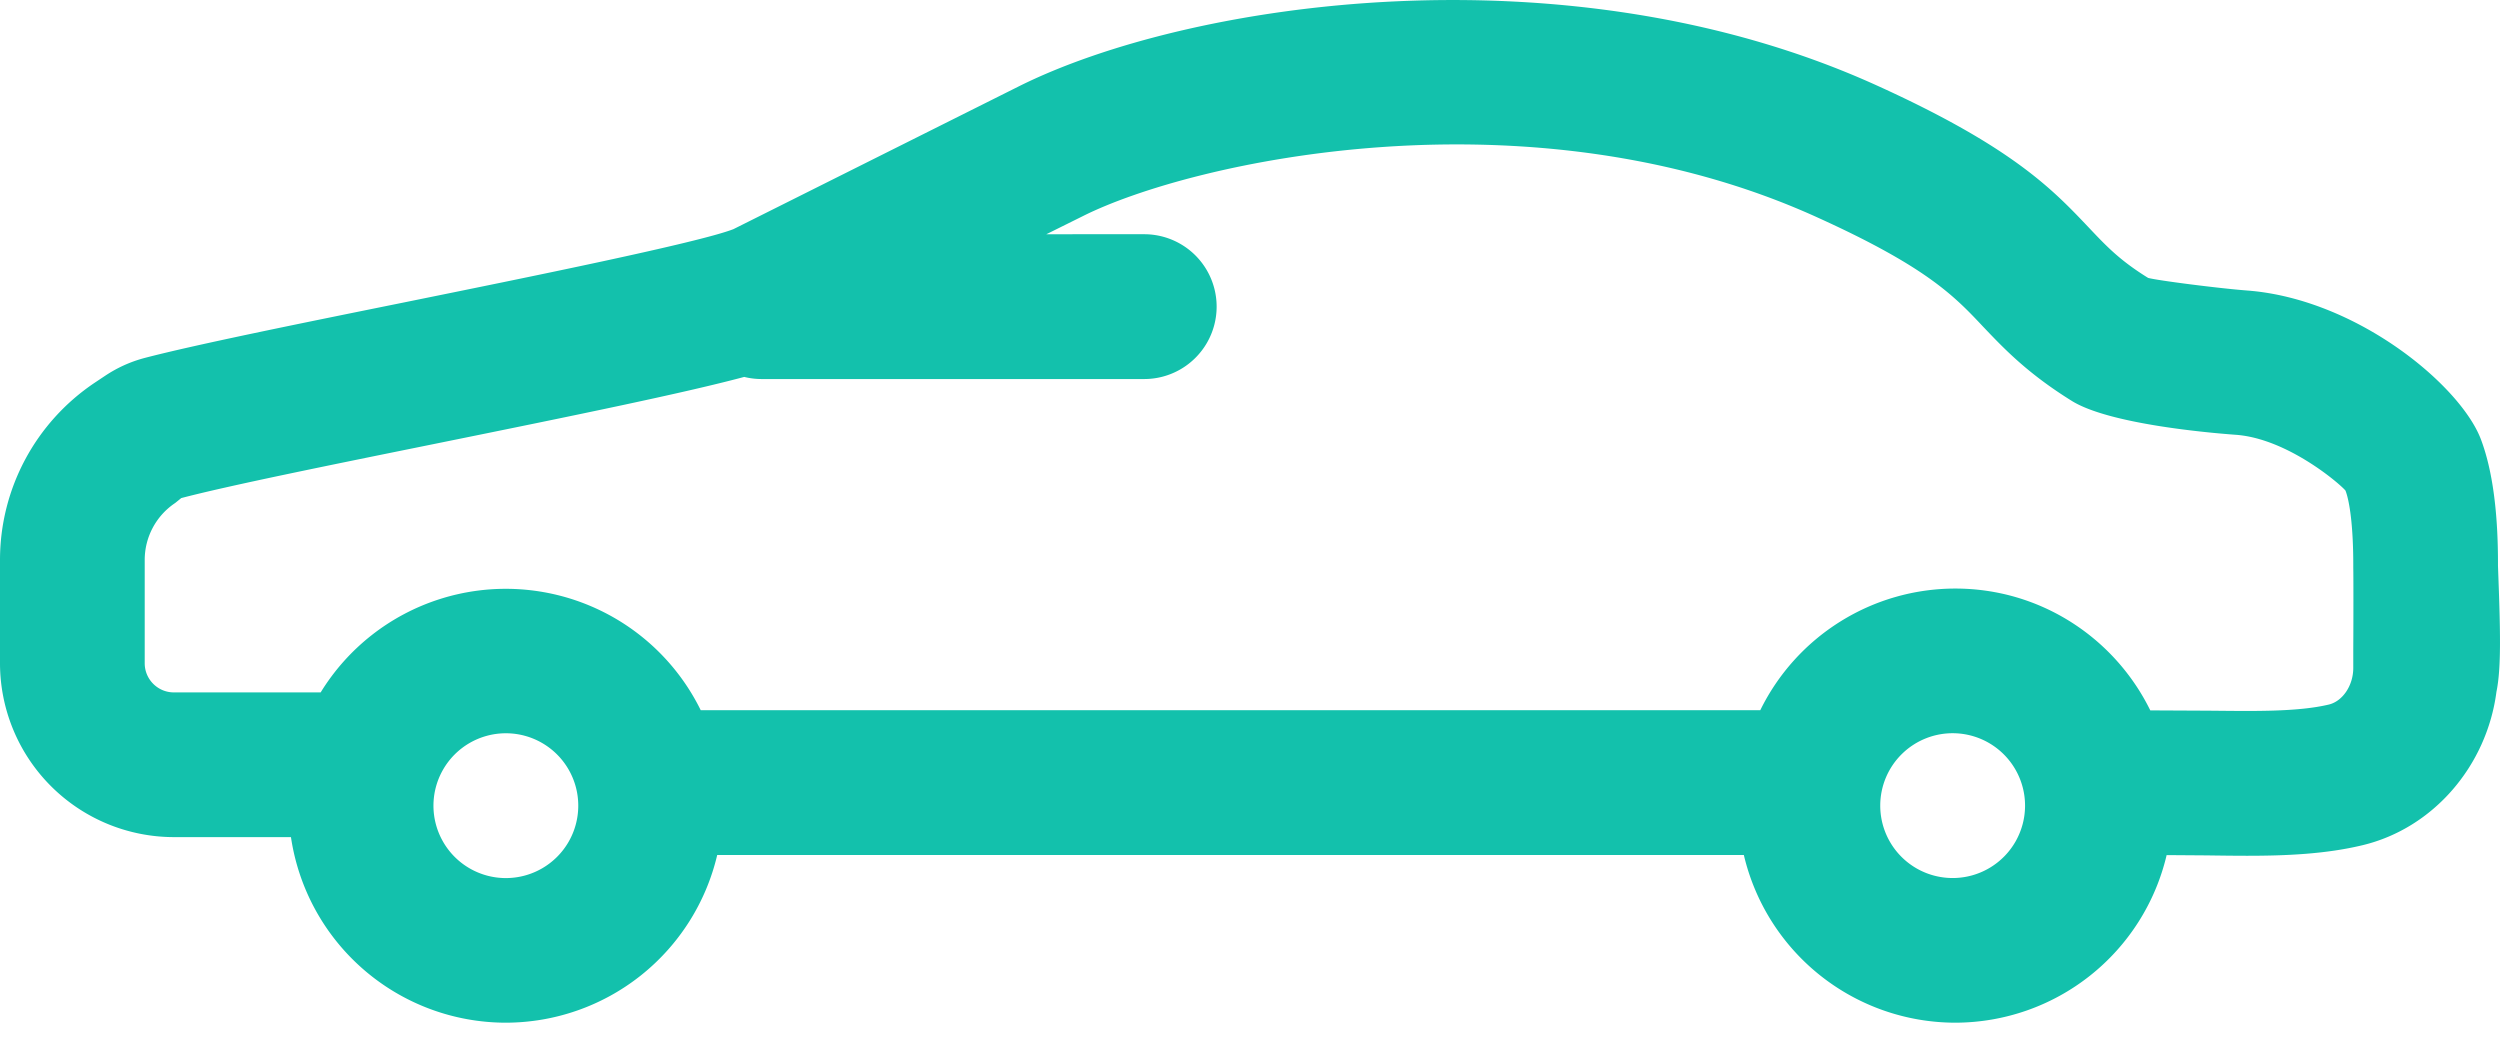 <svg width="26" height="11" viewBox="0 0 26 11" xmlns="http://www.w3.org/2000/svg"><g id="Page-1" fill="none" fill-rule="evenodd"><path d="M20.335 7.626a.753.753 0 1 0 0 1.505.753.753 0 0 0 0-1.505zm-13.047-.24h11.019a2.26 2.26 0 0 1 2.028-1.265c.89 0 1.66.517 2.028 1.267l.608.003c.453.004.92.015 1.25-.064.143-.035.253-.198.253-.38v-.192c.002-.308.002-.784 0-.852.002-.436-.04-.696-.081-.801-.06-.072-.604-.54-1.138-.58-.303-.022-1.317-.113-1.704-.35-.463-.287-.708-.545-.925-.773-.301-.32-.587-.622-1.73-1.14-3.001-1.363-6.497-.58-7.631-.013l-.383.19H11.9a.753.753 0 0 1 0 1.506H7.918a.754.754 0 0 1-.178-.022c-.621.166-1.704.389-3.228.698-1.1.223-2.14.434-2.627.562l-.063.051a.712.712 0 0 0-.317.594v1.073c0 .167.136.303.303.303h1.527a2.259 2.259 0 0 1 3.953.186zm.171 1.506a2.262 2.262 0 0 1-2.199 1.744 2.261 2.261 0 0 1-2.234-1.93H1.808A1.81 1.81 0 0 1 0 6.898V5.825c0-.743.37-1.433.987-1.846l.105-.07c.131-.087.265-.147.411-.186.529-.138 1.588-.353 2.71-.58 1.29-.262 3.056-.62 3.415-.76L10.592.9C12.36.015 16.299-.573 19.517.888c1.412.64 1.832 1.084 2.203 1.475.189.2.325.344.62.527.101.028.749.11 1.026.131 1.143.085 2.223.988 2.435 1.547.121.319.18.761.178 1.317.025.666.036 1.056-.016 1.31-.1.768-.655 1.418-1.392 1.595-.382.092-.792.11-1.202.11-.14 0-.282-.002-.422-.004l-.414-.003a2.262 2.262 0 0 1-2.198 1.743 2.262 2.262 0 0 1-2.199-1.744H7.46zM5.26 7.626a.753.753 0 1 0 .002 1.506.753.753 0 0 0-.002-1.506z" id="Combined-Shape" fill="#13C1AC" fill-rule="nonzero"/></g></svg>